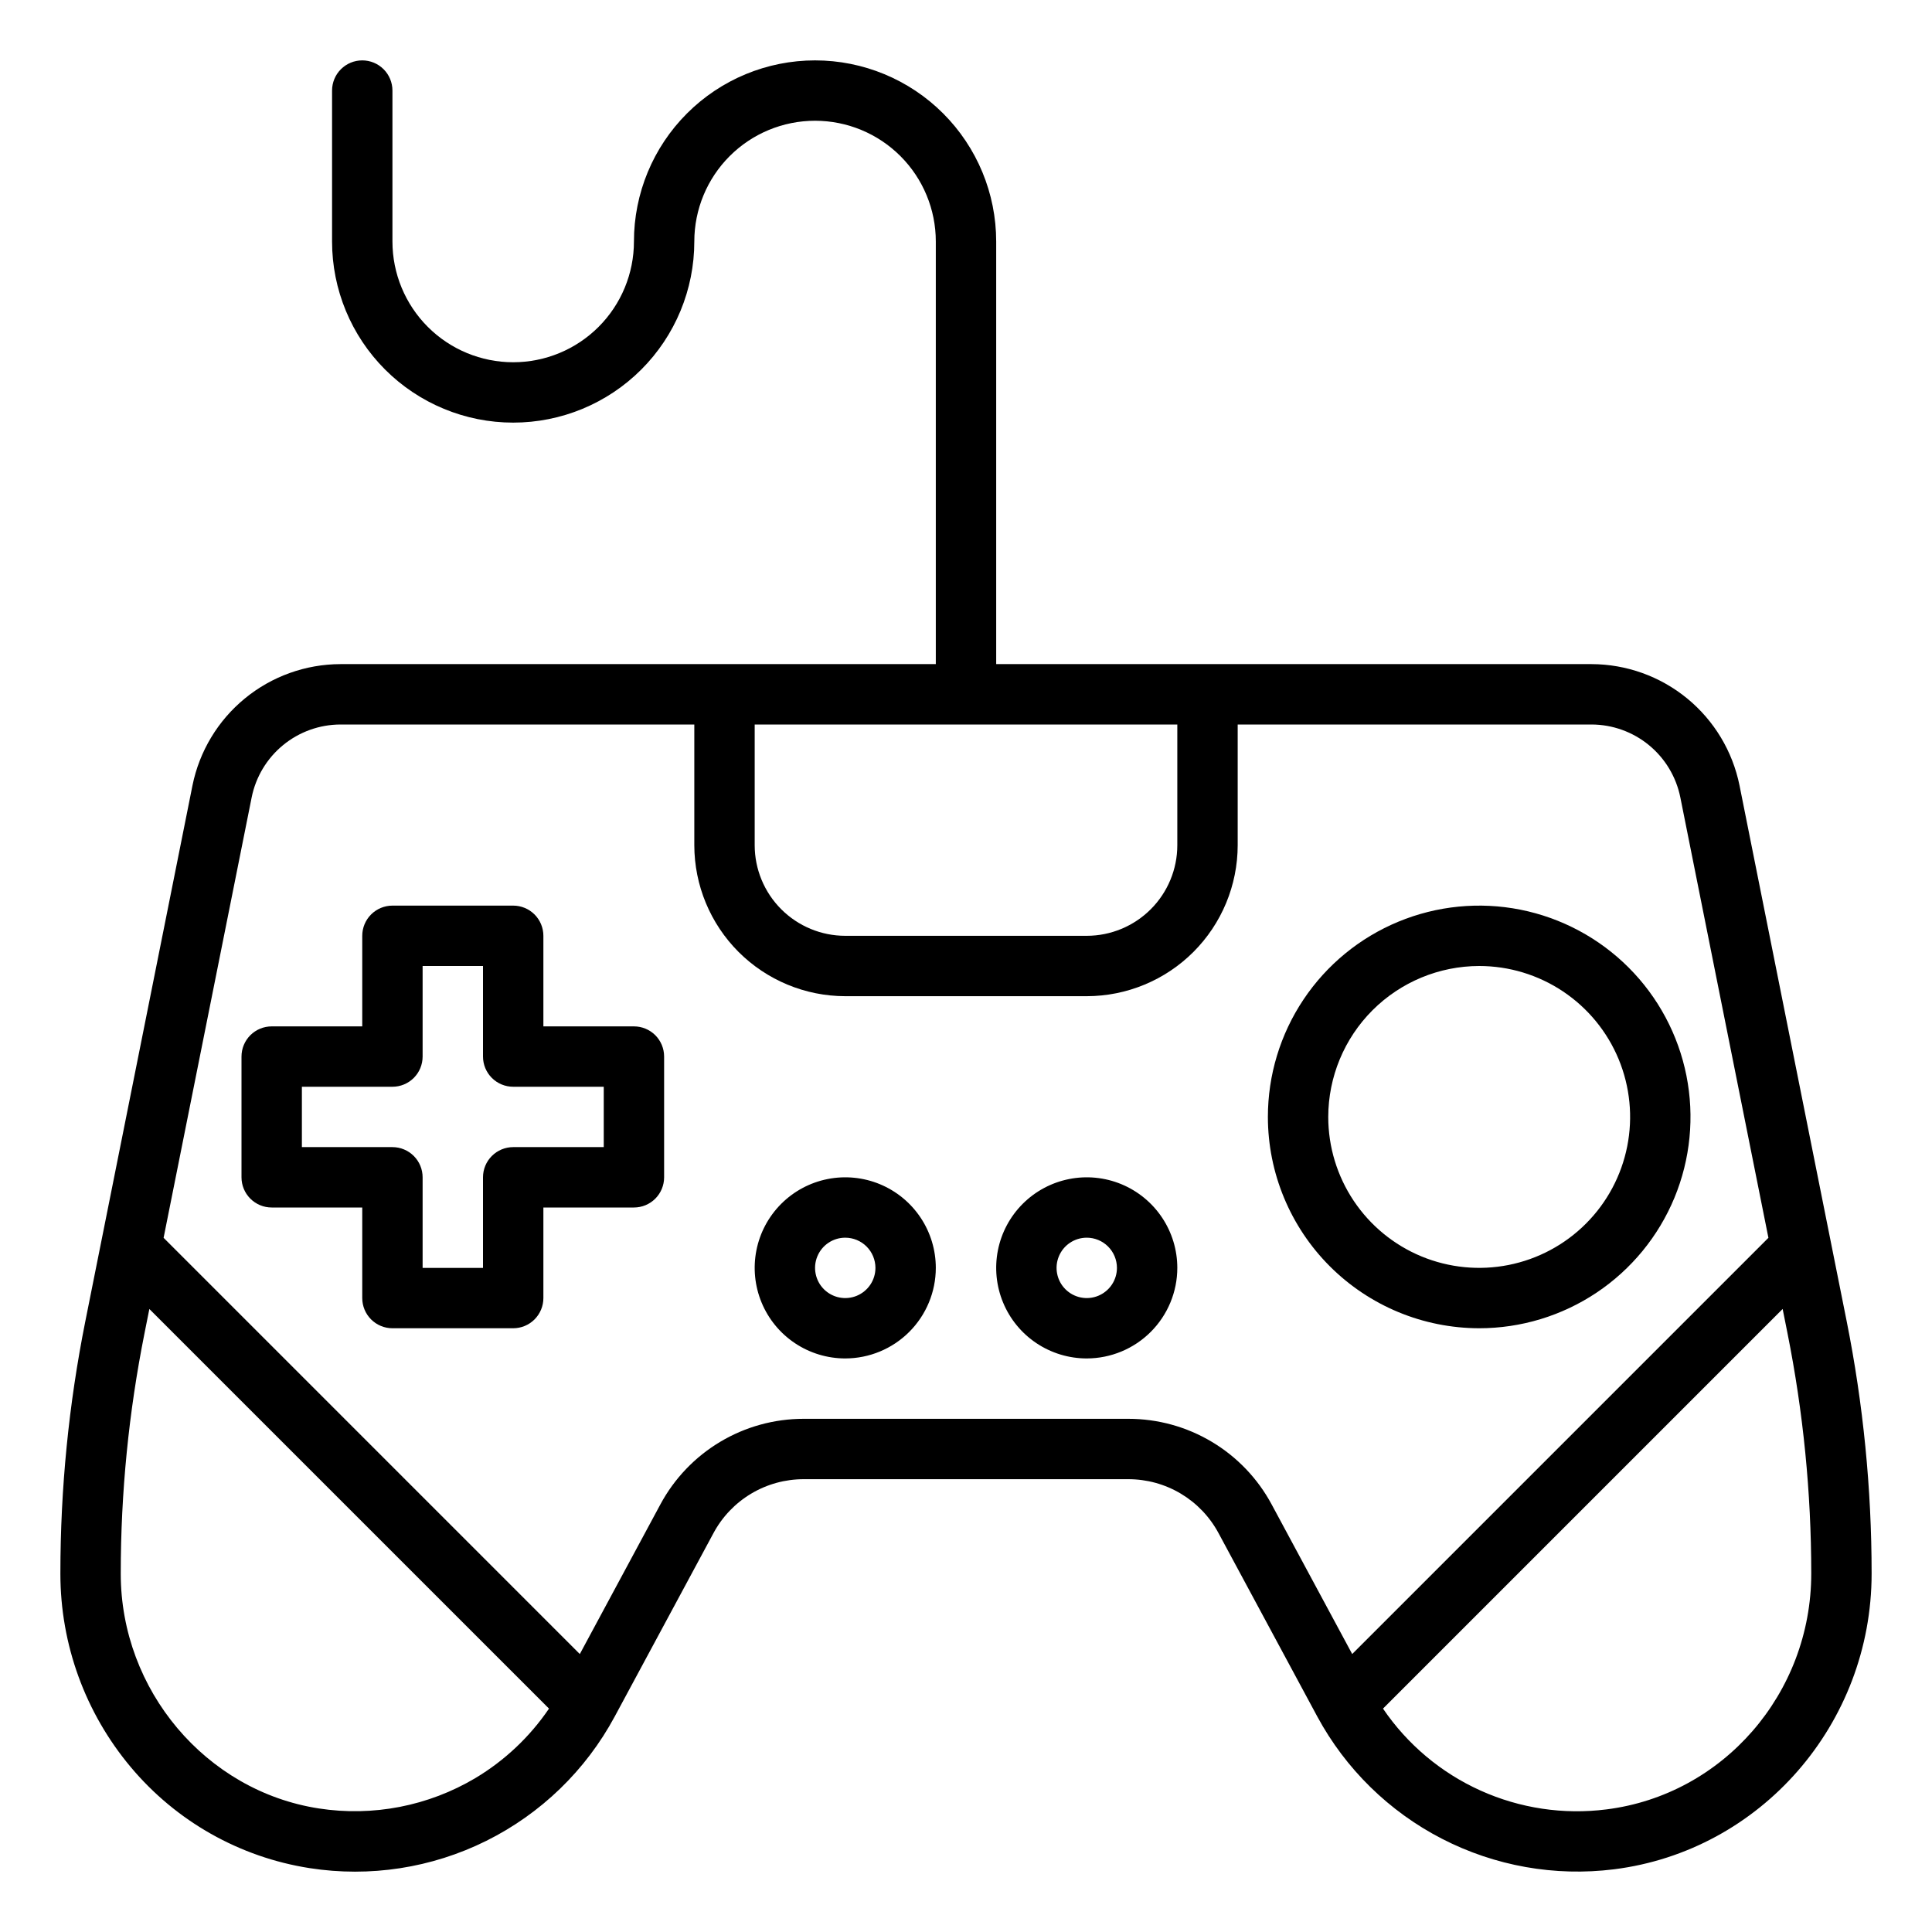 <svg width="118" height="118" viewBox="0 0 118 118" fill="none" xmlns="http://www.w3.org/2000/svg">
<path d="M112.79 80.702L106.244 47.973C105.822 45.886 104.691 44.008 103.044 42.657C101.397 41.307 99.334 40.567 97.204 40.562H60.844V14.75C60.844 11.816 59.678 9.002 57.604 6.928C55.529 4.853 52.715 3.688 49.781 3.688C46.847 3.688 44.033 4.853 41.959 6.928C39.884 9.002 38.719 11.816 38.719 14.75C38.719 16.706 37.942 18.582 36.559 19.965C35.176 21.348 33.3 22.125 31.344 22.125C29.388 22.125 27.512 21.348 26.129 19.965C24.746 18.582 23.969 16.706 23.969 14.75V5.531C23.969 5.042 23.774 4.573 23.429 4.228C23.083 3.882 22.614 3.688 22.125 3.688C21.636 3.688 21.167 3.882 20.821 4.228C20.476 4.573 20.281 5.042 20.281 5.531V14.75C20.281 17.684 21.447 20.498 23.521 22.572C25.596 24.647 28.41 25.812 31.344 25.812C34.278 25.812 37.092 24.647 39.166 22.572C41.241 20.498 42.406 17.684 42.406 14.75C42.406 12.794 43.183 10.918 44.566 9.535C45.949 8.152 47.825 7.375 49.781 7.375C51.737 7.375 53.613 8.152 54.996 9.535C56.379 10.918 57.156 12.794 57.156 14.75V40.562H20.796C18.666 40.567 16.603 41.307 14.956 42.658C13.309 44.008 12.179 45.886 11.756 47.973L5.211 80.702C4.199 85.767 3.689 90.919 3.688 96.084V96.122C3.688 100.441 5.21 104.621 7.987 107.929C10.761 111.24 14.642 113.433 18.911 114.099C22.593 114.674 26.362 114.092 29.699 112.434C33.036 110.776 35.777 108.124 37.543 104.843L43.579 93.633C44.114 92.638 44.909 91.806 45.879 91.227C46.849 90.648 47.958 90.343 49.087 90.344H68.912C70.042 90.343 71.151 90.648 72.121 91.227C73.091 91.807 73.886 92.638 74.421 93.633L80.457 104.843C82.186 108.042 84.841 110.643 88.074 112.307C91.306 113.972 94.966 114.621 98.574 114.171C107.546 113.046 114.312 105.281 114.312 96.109V96.084C114.311 90.919 113.801 85.767 112.79 80.702ZM46.094 44.25H71.906V51.625C71.905 53.092 71.321 54.497 70.284 55.534C69.247 56.571 67.841 57.155 66.375 57.156H51.625C50.158 57.155 48.753 56.571 47.716 55.534C46.679 54.497 46.095 53.092 46.094 51.625V44.25ZM29.035 108.599C26.16 110.308 22.78 110.964 19.475 110.454C12.576 109.392 7.375 103.23 7.375 96.122V96.084C7.376 91.162 7.863 86.252 8.827 81.426L9.122 79.949L33.531 104.356C32.359 106.081 30.824 107.529 29.035 108.599ZM77.668 91.885C76.818 90.303 75.555 88.982 74.013 88.061C72.471 87.14 70.708 86.655 68.912 86.656H49.087C47.292 86.655 45.529 87.14 43.988 88.061C42.446 88.982 41.183 90.303 40.333 91.885L35.413 101.024L9.992 75.603L15.372 48.696C15.626 47.444 16.304 46.317 17.292 45.507C18.28 44.697 19.518 44.253 20.796 44.25H42.406V51.625C42.409 54.069 43.381 56.412 45.109 58.141C46.838 59.869 49.181 60.841 51.625 60.844H66.375C68.819 60.841 71.162 59.869 72.891 58.141C74.619 56.412 75.591 54.069 75.594 51.625V44.25H97.204C98.482 44.253 99.72 44.697 100.708 45.507C101.696 46.317 102.374 47.444 102.628 48.696L108.009 75.602L82.588 101.023L77.668 91.885ZM110.625 96.109C110.625 103.426 105.247 109.618 98.115 110.512C95.494 110.845 92.832 110.447 90.423 109.36C88.015 108.274 85.954 106.542 84.469 104.356L108.878 79.947L109.173 81.425C110.137 86.251 110.624 91.161 110.625 96.082V96.109Z" fill="black"/>
<path d="M38.719 62.688H33.188V57.156C33.188 56.667 32.993 56.198 32.648 55.852C32.302 55.507 31.833 55.312 31.344 55.312H23.969C23.48 55.312 23.011 55.507 22.665 55.852C22.319 56.198 22.125 56.667 22.125 57.156V62.688H16.594C16.105 62.688 15.636 62.882 15.29 63.227C14.944 63.573 14.75 64.042 14.75 64.531V71.906C14.75 72.395 14.944 72.864 15.29 73.21C15.636 73.556 16.105 73.75 16.594 73.75H22.125V79.281C22.125 79.77 22.319 80.239 22.665 80.585C23.011 80.931 23.48 81.125 23.969 81.125H31.344C31.833 81.125 32.302 80.931 32.648 80.585C32.993 80.239 33.188 79.77 33.188 79.281V73.75H38.719C39.208 73.75 39.677 73.556 40.023 73.21C40.368 72.864 40.562 72.395 40.562 71.906V64.531C40.562 64.042 40.368 63.573 40.023 63.227C39.677 62.882 39.208 62.688 38.719 62.688ZM36.875 70.062H31.344C30.855 70.062 30.386 70.257 30.04 70.603C29.694 70.948 29.5 71.417 29.5 71.906V77.438H25.812V71.906C25.812 71.417 25.618 70.948 25.273 70.603C24.927 70.257 24.458 70.062 23.969 70.062H18.438V66.375H23.969C24.458 66.375 24.927 66.181 25.273 65.835C25.618 65.489 25.812 65.02 25.812 64.531V59H29.5V64.531C29.5 65.02 29.694 65.489 30.04 65.835C30.386 66.181 30.855 66.375 31.344 66.375H36.875V70.062Z" fill="black"/>
<path d="M90.344 81.125C92.896 81.125 95.392 80.368 97.514 78.95C99.636 77.532 101.291 75.516 102.268 73.158C103.244 70.799 103.5 68.204 103.002 65.701C102.504 63.197 101.275 60.898 99.47 59.093C97.665 57.288 95.365 56.059 92.862 55.56C90.358 55.062 87.763 55.318 85.405 56.295C83.046 57.272 81.031 58.926 79.613 61.048C78.194 63.171 77.438 65.666 77.438 68.219C77.441 71.641 78.802 74.921 81.222 77.341C83.641 79.76 86.922 81.121 90.344 81.125ZM90.344 59C92.167 59 93.949 59.541 95.465 60.554C96.981 61.567 98.163 63.006 98.861 64.691C99.558 66.375 99.741 68.229 99.385 70.017C99.03 71.805 98.152 73.448 96.862 74.737C95.573 76.027 93.93 76.905 92.142 77.26C90.354 77.616 88.5 77.433 86.816 76.736C85.131 76.038 83.692 74.856 82.679 73.34C81.666 71.824 81.125 70.042 81.125 68.219C81.128 65.775 82.1 63.431 83.828 61.703C85.556 59.975 87.9 59.003 90.344 59Z" fill="black"/>
<path d="M51.625 82.969C50.531 82.969 49.462 82.644 48.552 82.037C47.642 81.429 46.933 80.565 46.515 79.554C46.096 78.543 45.987 77.431 46.2 76.358C46.413 75.285 46.94 74.3 47.714 73.526C48.487 72.753 49.473 72.226 50.546 72.013C51.619 71.799 52.731 71.909 53.742 72.327C54.752 72.746 55.616 73.455 56.224 74.365C56.832 75.274 57.156 76.344 57.156 77.438C57.155 78.904 56.571 80.31 55.534 81.347C54.497 82.384 53.092 82.967 51.625 82.969ZM51.625 75.594C51.26 75.594 50.904 75.702 50.601 75.904C50.297 76.107 50.061 76.395 49.922 76.732C49.782 77.069 49.745 77.44 49.817 77.797C49.888 78.155 50.063 78.483 50.321 78.741C50.579 78.999 50.908 79.175 51.265 79.246C51.623 79.317 51.994 79.281 52.331 79.141C52.667 79.001 52.955 78.765 53.158 78.462C53.361 78.159 53.469 77.802 53.469 77.438C53.468 76.949 53.274 76.48 52.928 76.134C52.583 75.789 52.114 75.594 51.625 75.594Z" fill="black"/>
<path d="M66.375 82.969C65.281 82.969 64.212 82.644 63.302 82.037C62.392 81.429 61.683 80.565 61.265 79.554C60.846 78.543 60.737 77.431 60.95 76.358C61.163 75.285 61.69 74.3 62.464 73.526C63.237 72.753 64.223 72.226 65.296 72.013C66.369 71.799 67.481 71.909 68.492 72.327C69.502 72.746 70.366 73.455 70.974 74.365C71.582 75.274 71.906 76.344 71.906 77.438C71.905 78.904 71.321 80.31 70.284 81.347C69.247 82.384 67.841 82.967 66.375 82.969ZM66.375 75.594C66.01 75.594 65.654 75.702 65.351 75.904C65.047 76.107 64.811 76.395 64.672 76.732C64.532 77.069 64.496 77.44 64.567 77.797C64.638 78.155 64.813 78.483 65.071 78.741C65.329 78.999 65.658 79.175 66.015 79.246C66.373 79.317 66.744 79.281 67.081 79.141C67.418 79.001 67.705 78.765 67.908 78.462C68.111 78.159 68.219 77.802 68.219 77.438C68.218 76.949 68.024 76.48 67.678 76.134C67.332 75.789 66.864 75.594 66.375 75.594Z" fill="black"/>
</svg>
